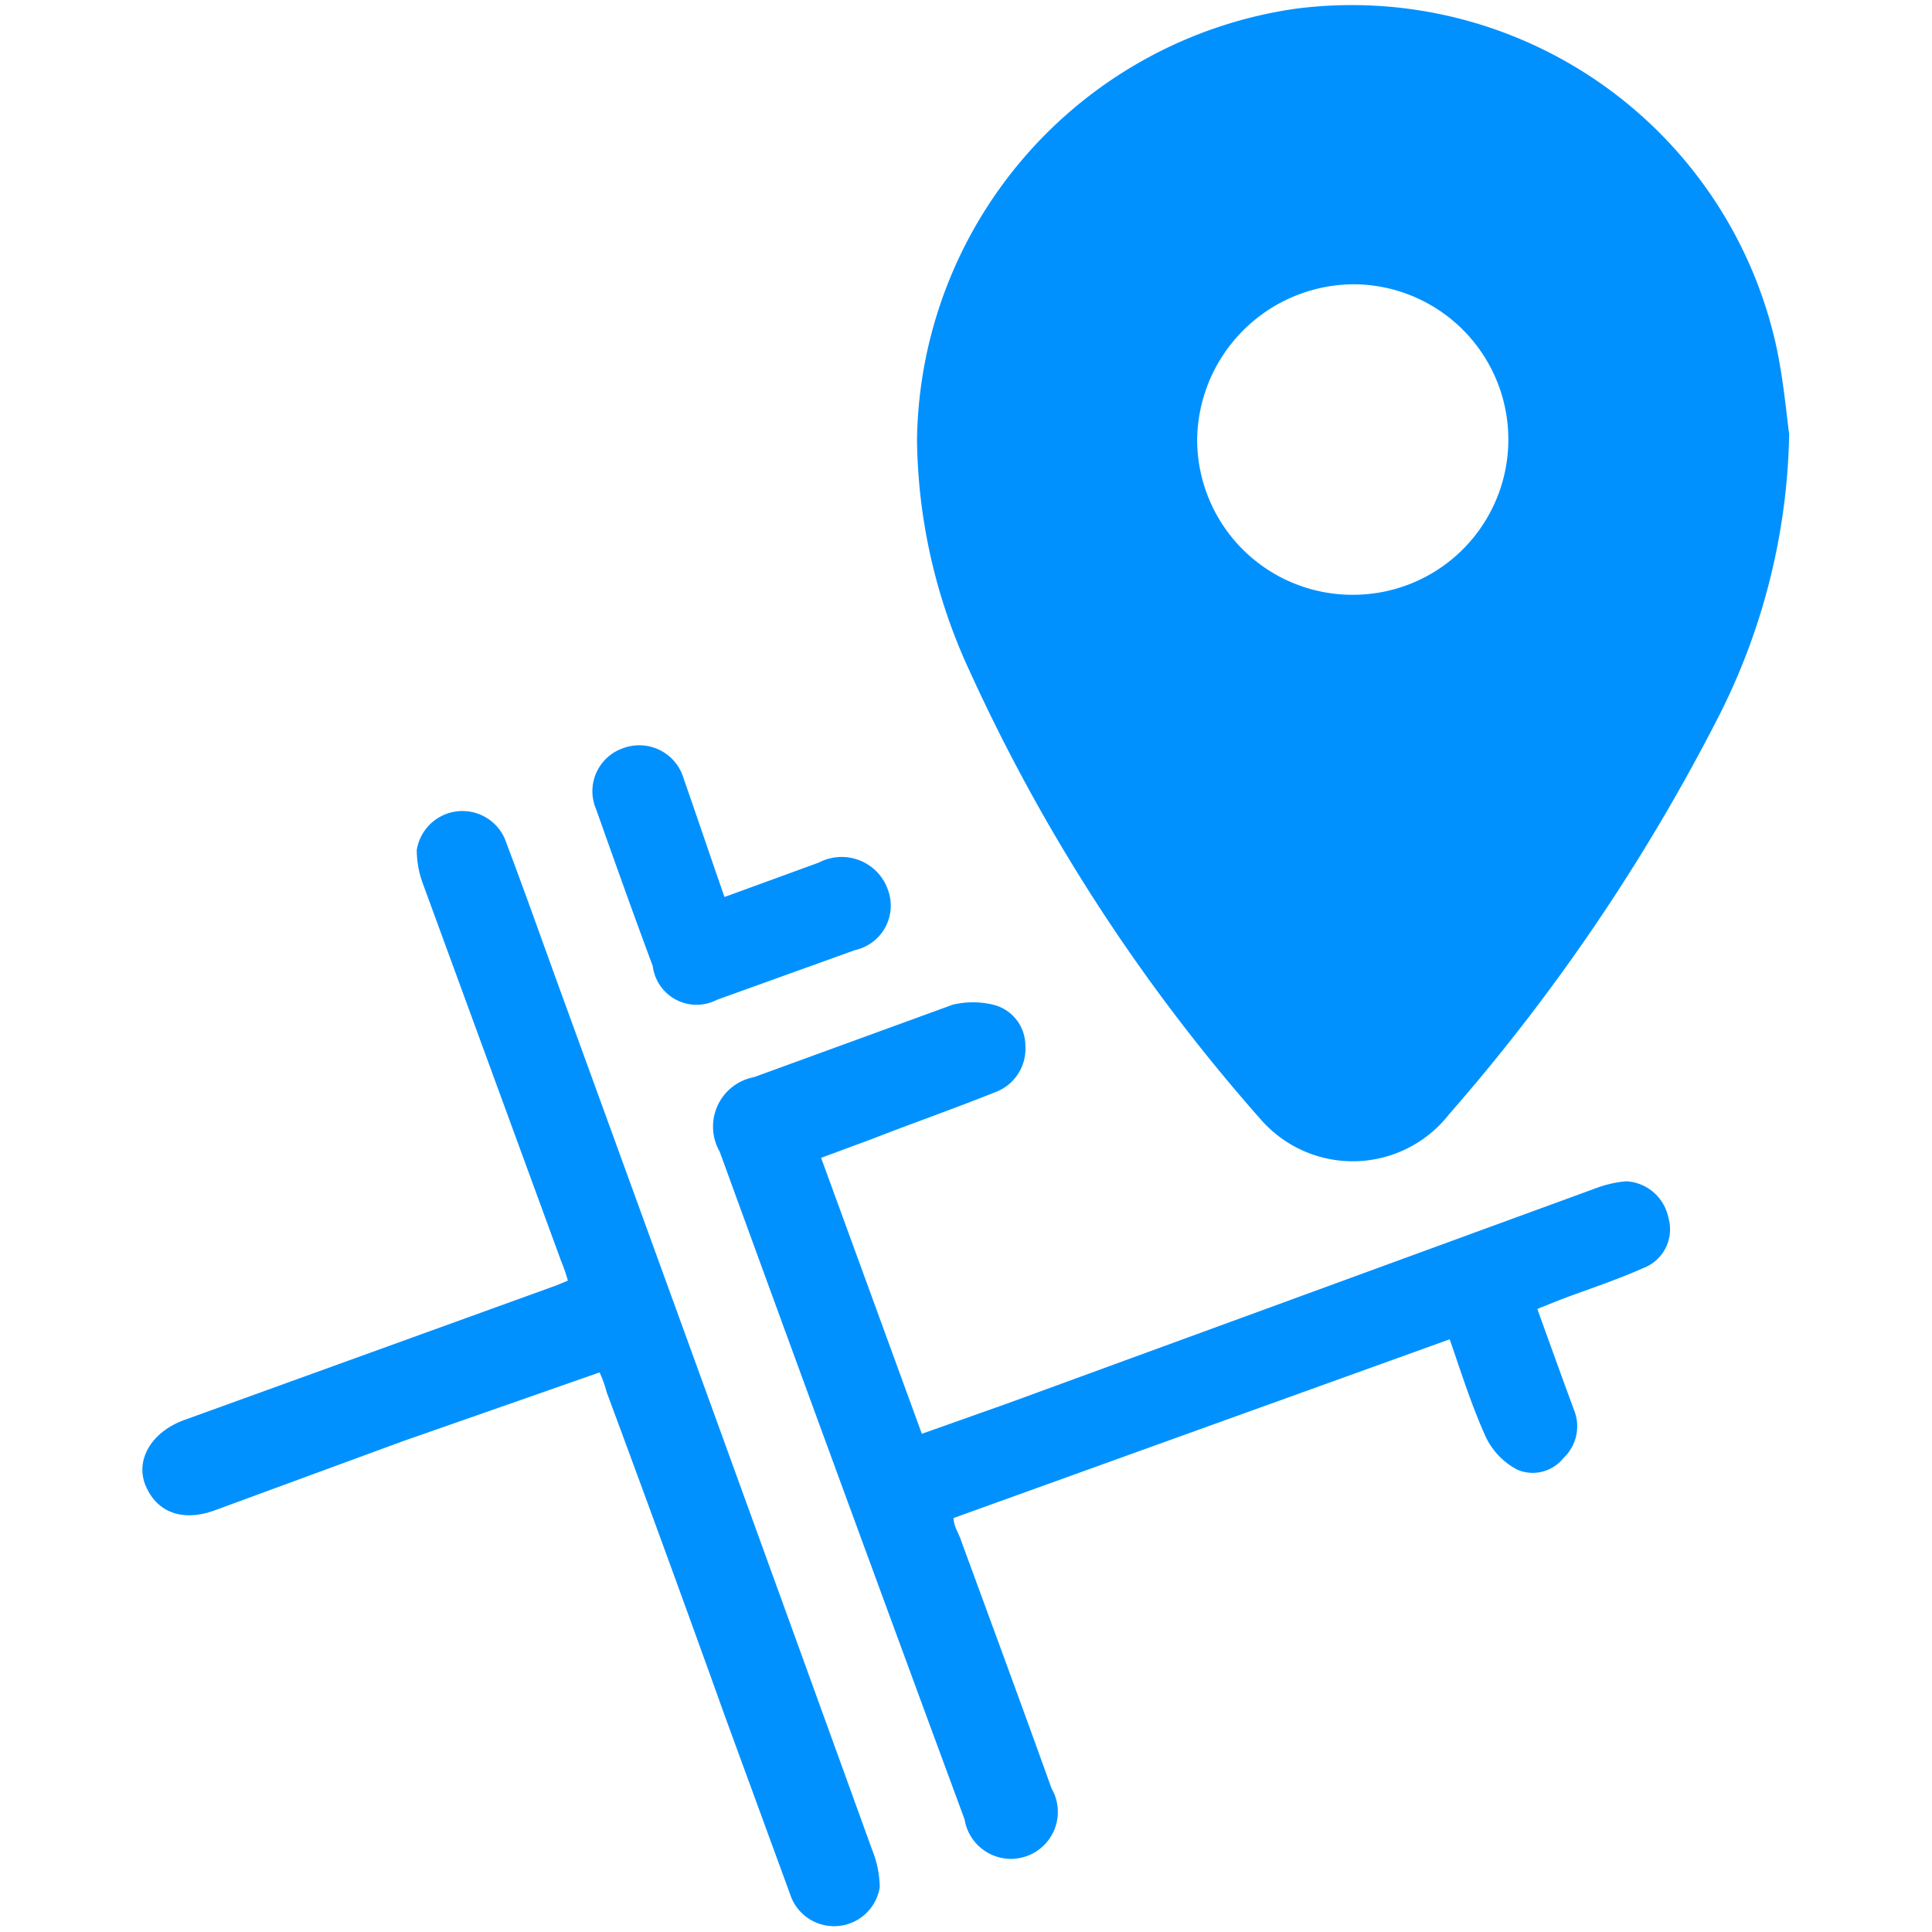 <svg xmlns="http://www.w3.org/2000/svg" viewBox="0 0 28 28"><defs><style>.cls-1{fill:none;}.cls-2{fill:#0091ff;}</style></defs><g id="Layer_2" data-name="Layer 2"><g id="Layer_1-2" data-name="Layer 1"><rect class="cls-1" width="28" height="28"/><path class="cls-2" d="M25.93,6.29a9.39,9.39,0,0,1-1,4.05A28.31,28.31,0,0,1,21,16.15a1.77,1.77,0,0,1-2.74.06,26.2,26.2,0,0,1-4.21-6.49,8.16,8.16,0,0,1-.76-3.34A6.4,6.4,0,0,1,18.75.13a6.3,6.3,0,0,1,7,4.92C25.85,5.53,25.89,6,25.93,6.29ZM19.61,8.62a2.25,2.25,0,0,0,0-4.5,2.28,2.28,0,0,0-2.26,2.25A2.25,2.25,0,0,0,19.61,8.62Z"/><path class="cls-2" d="M11.9,16.78l1.46,4,1.24-.44,8.53-3.12a1.65,1.65,0,0,1,.44-.1.66.66,0,0,1,.61.53.6.6,0,0,1-.37.73c-.38.17-.78.3-1.18.45l-.35.14c.18.5.36,1,.53,1.46a.63.63,0,0,1-.15.7.57.57,0,0,1-.67.17,1.05,1.05,0,0,1-.45-.46c-.21-.46-.36-.94-.53-1.43L13.82,22c0,.12.08.23.11.33.44,1.2.88,2.39,1.31,3.59a.68.68,0,1,1-1.26.45q-1.79-4.85-3.55-9.68a.73.73,0,0,1,.5-1.08l2.88-1.05a1.26,1.26,0,0,1,.58,0,.61.61,0,0,1,.47.59.67.67,0,0,1-.44.68c-.6.24-1.2.45-1.79.68Z"/><path class="cls-2" d="M8.69,19.89l-2.86,1-2.72,1c-.5.18-.85,0-1-.36s.07-.77.56-.95l5.39-1.95.17-.07a2.47,2.47,0,0,0-.1-.29l-2-5.46a1.41,1.41,0,0,1-.09-.49.67.67,0,0,1,1.3-.1c.28.74.54,1.48.81,2.22q2.25,6.18,4.49,12.37a1.49,1.49,0,0,1,.11.54.67.67,0,0,1-1.3.1l-.93-2.54q-.85-2.37-1.73-4.74C8.77,20.09,8.74,20,8.69,19.89Z"/><path class="cls-2" d="M10.5,13l1.37-.5a.71.71,0,0,1,1,.4.66.66,0,0,1-.48.87l-2,.72A.64.64,0,0,1,9.46,14c-.28-.75-.55-1.51-.82-2.27a.66.66,0,0,1,.4-.89.67.67,0,0,1,.87.45C10.11,11.86,10.29,12.4,10.5,13Z"/></g></g></svg>